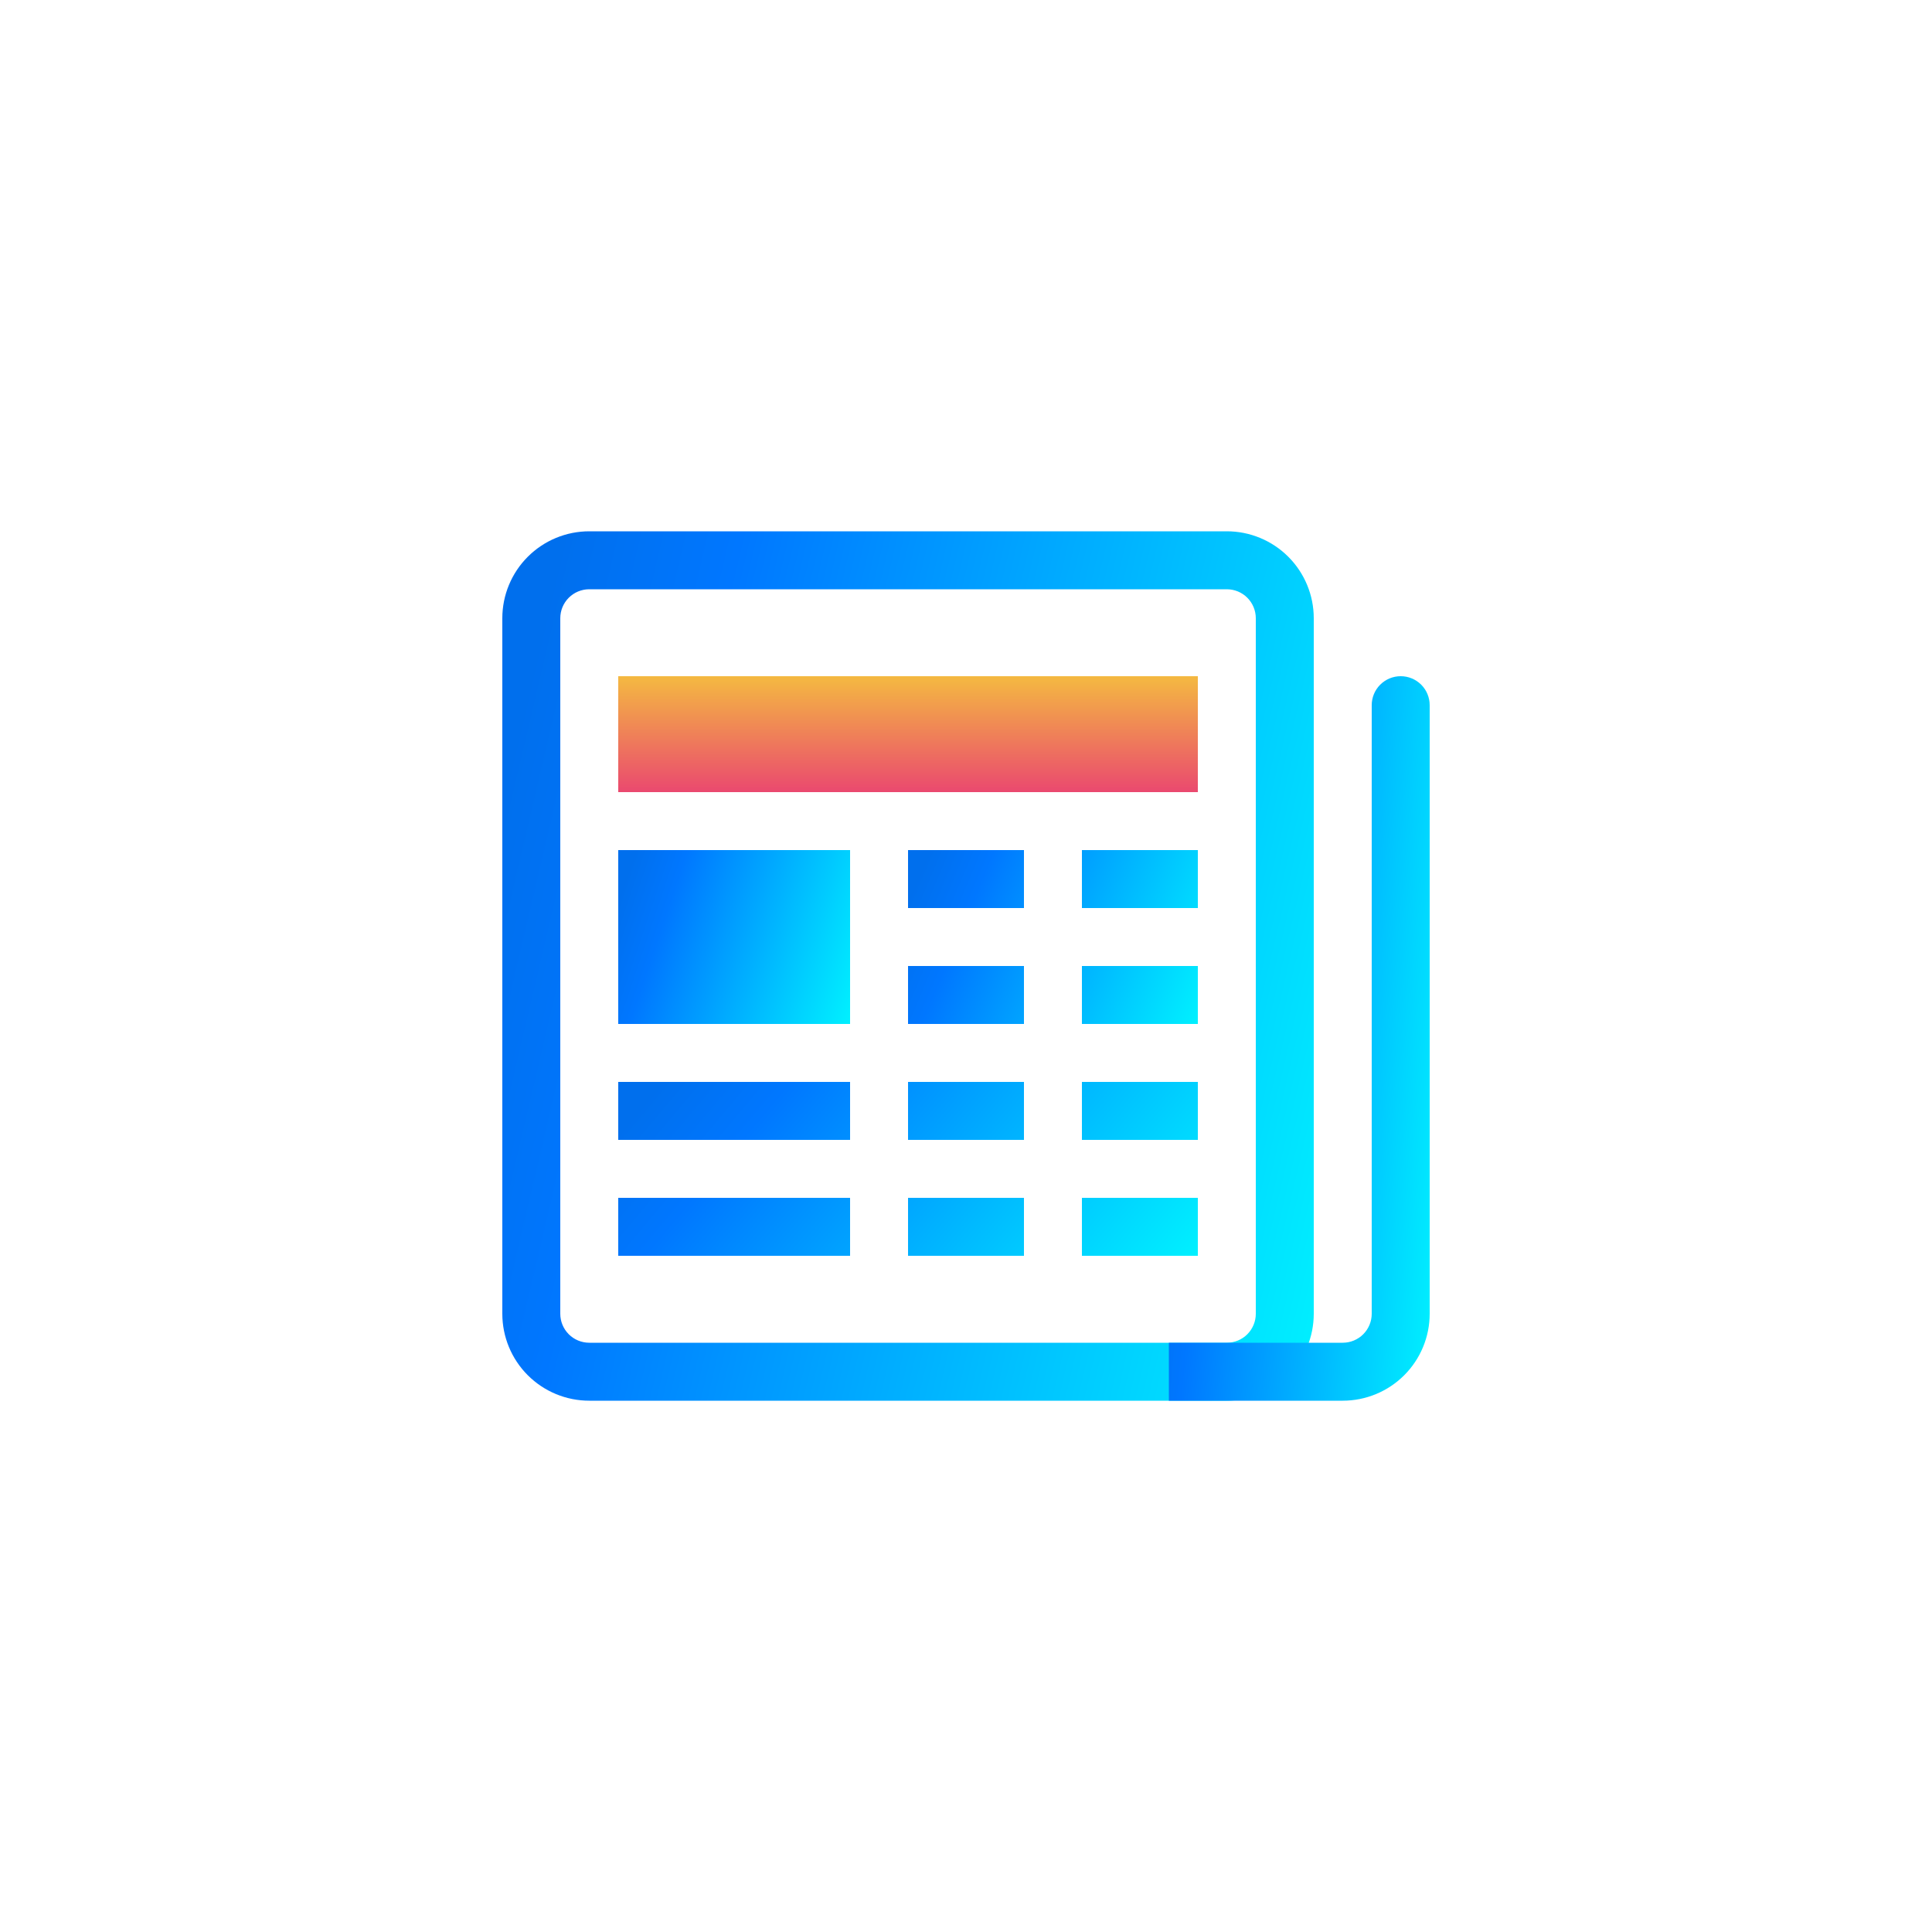 <svg width="100" height="100" viewBox="0 0 100 100" fill="none" xmlns="http://www.w3.org/2000/svg">
<path fill-rule="evenodd" clip-rule="evenodd" d="M26 32C26 30.806 26.474 29.662 27.318 28.818C28.162 27.974 29.306 27.5 30.5 27.5H63.5C64.694 27.5 65.838 27.974 66.682 28.818C67.526 29.662 68 30.806 68 32V68C68 69.194 67.526 70.338 66.682 71.182C65.838 72.026 64.694 72.5 63.5 72.5H30.5C29.306 72.5 28.162 72.026 27.318 71.182C26.474 70.338 26 69.194 26 68V32ZM30.5 30.5C30.102 30.5 29.721 30.658 29.439 30.939C29.158 31.221 29 31.602 29 32V68C29 68.398 29.158 68.779 29.439 69.061C29.721 69.342 30.102 69.5 30.5 69.5H63.5C63.898 69.5 64.279 69.342 64.561 69.061C64.842 68.779 65 68.398 65 68V32C65 31.602 64.842 31.221 64.561 30.939C64.279 30.658 63.898 30.5 63.5 30.5H30.5Z" fill="url(#paint0_linear_12130_740)"/>
<path fill-rule="evenodd" clip-rule="evenodd" d="M72.5 35C72.898 35 73.279 35.158 73.561 35.439C73.842 35.721 74 36.102 74 36.5V68C74 69.194 73.526 70.338 72.682 71.182C71.838 72.026 70.694 72.5 69.5 72.5H60.5V69.5H69.5C69.898 69.5 70.279 69.342 70.561 69.061C70.842 68.779 71 68.398 71 68V36.5C71 36.102 71.158 35.721 71.439 35.439C71.721 35.158 72.102 35 72.5 35V35Z" fill="url(#paint1_linear_12130_740)"/>
<path d="M32 56H44V59H32V56ZM32 62H44V65H32V62ZM47 56H53V59H47V56ZM56 56H62V59H56V56ZM47 62H53V65H47V62ZM56 62H62V65H56V62Z" fill="url(#paint2_linear_12130_740)"/>
<path d="M62 35H32V41H62V35Z" fill="url(#paint3_linear_12130_740)"/>
<path d="M44 44H32V53H44V44Z" fill="url(#paint4_linear_12130_740)"/>
<path d="M53 44H47V47H53V44Z" fill="url(#paint5_linear_12130_740)"/>
<path d="M62 44H56V47H62V44Z" fill="url(#paint6_linear_12130_740)"/>
<path d="M53 50H47V53H53V50Z" fill="url(#paint7_linear_12130_740)"/>
<path d="M62 50H56V53H62V50Z" fill="url(#paint8_linear_12130_740)"/>
<defs>
<linearGradient id="paint0_linear_12130_740" x1="29.024" y1="28.1" x2="75.693" y2="39.076" gradientUnits="userSpaceOnUse">
<stop stop-color="#006FED"/>
<stop offset="0.188" stop-color="#0077FF"/>
<stop offset="1" stop-color="#00F0FF"/>
</linearGradient>
<linearGradient id="paint1_linear_12130_740" x1="61.472" y1="35.5" x2="77.173" y2="36.924" gradientUnits="userSpaceOnUse">
<stop stop-color="#006FED"/>
<stop offset="0.188" stop-color="#0077FF"/>
<stop offset="1" stop-color="#00F0FF"/>
</linearGradient>
<linearGradient id="paint2_linear_12130_740" x1="34.16" y1="56.12" x2="54.786" y2="73.445" gradientUnits="userSpaceOnUse">
<stop stop-color="#006FED"/>
<stop offset="0.188" stop-color="#0077FF"/>
<stop offset="1" stop-color="#00F0FF"/>
</linearGradient>
<linearGradient id="paint3_linear_12130_740" x1="47" y1="35" x2="47" y2="41" gradientUnits="userSpaceOnUse">
<stop stop-color="#F4B941"/>
<stop offset="1" stop-color="#EA496F"/>
</linearGradient>
<linearGradient id="paint4_linear_12130_740" x1="32.864" y1="44.12" x2="45.508" y2="48.368" gradientUnits="userSpaceOnUse">
<stop stop-color="#006FED"/>
<stop offset="0.188" stop-color="#0077FF"/>
<stop offset="1" stop-color="#00F0FF"/>
</linearGradient>
<linearGradient id="paint5_linear_12130_740" x1="48.08" y1="44.12" x2="63.032" y2="50.4" gradientUnits="userSpaceOnUse">
<stop stop-color="#006FED"/>
<stop offset="0.188" stop-color="#0077FF"/>
<stop offset="1" stop-color="#00F0FF"/>
</linearGradient>
<linearGradient id="paint6_linear_12130_740" x1="48.08" y1="44.12" x2="63.032" y2="50.4" gradientUnits="userSpaceOnUse">
<stop stop-color="#006FED"/>
<stop offset="0.188" stop-color="#0077FF"/>
<stop offset="1" stop-color="#00F0FF"/>
</linearGradient>
<linearGradient id="paint7_linear_12130_740" x1="48.08" y1="44.12" x2="63.032" y2="50.4" gradientUnits="userSpaceOnUse">
<stop stop-color="#006FED"/>
<stop offset="0.188" stop-color="#0077FF"/>
<stop offset="1" stop-color="#00F0FF"/>
</linearGradient>
<linearGradient id="paint8_linear_12130_740" x1="48.08" y1="44.12" x2="63.032" y2="50.4" gradientUnits="userSpaceOnUse">
<stop stop-color="#006FED"/>
<stop offset="0.188" stop-color="#0077FF"/>
<stop offset="1" stop-color="#00F0FF"/>
</linearGradient>
</defs>
</svg>
